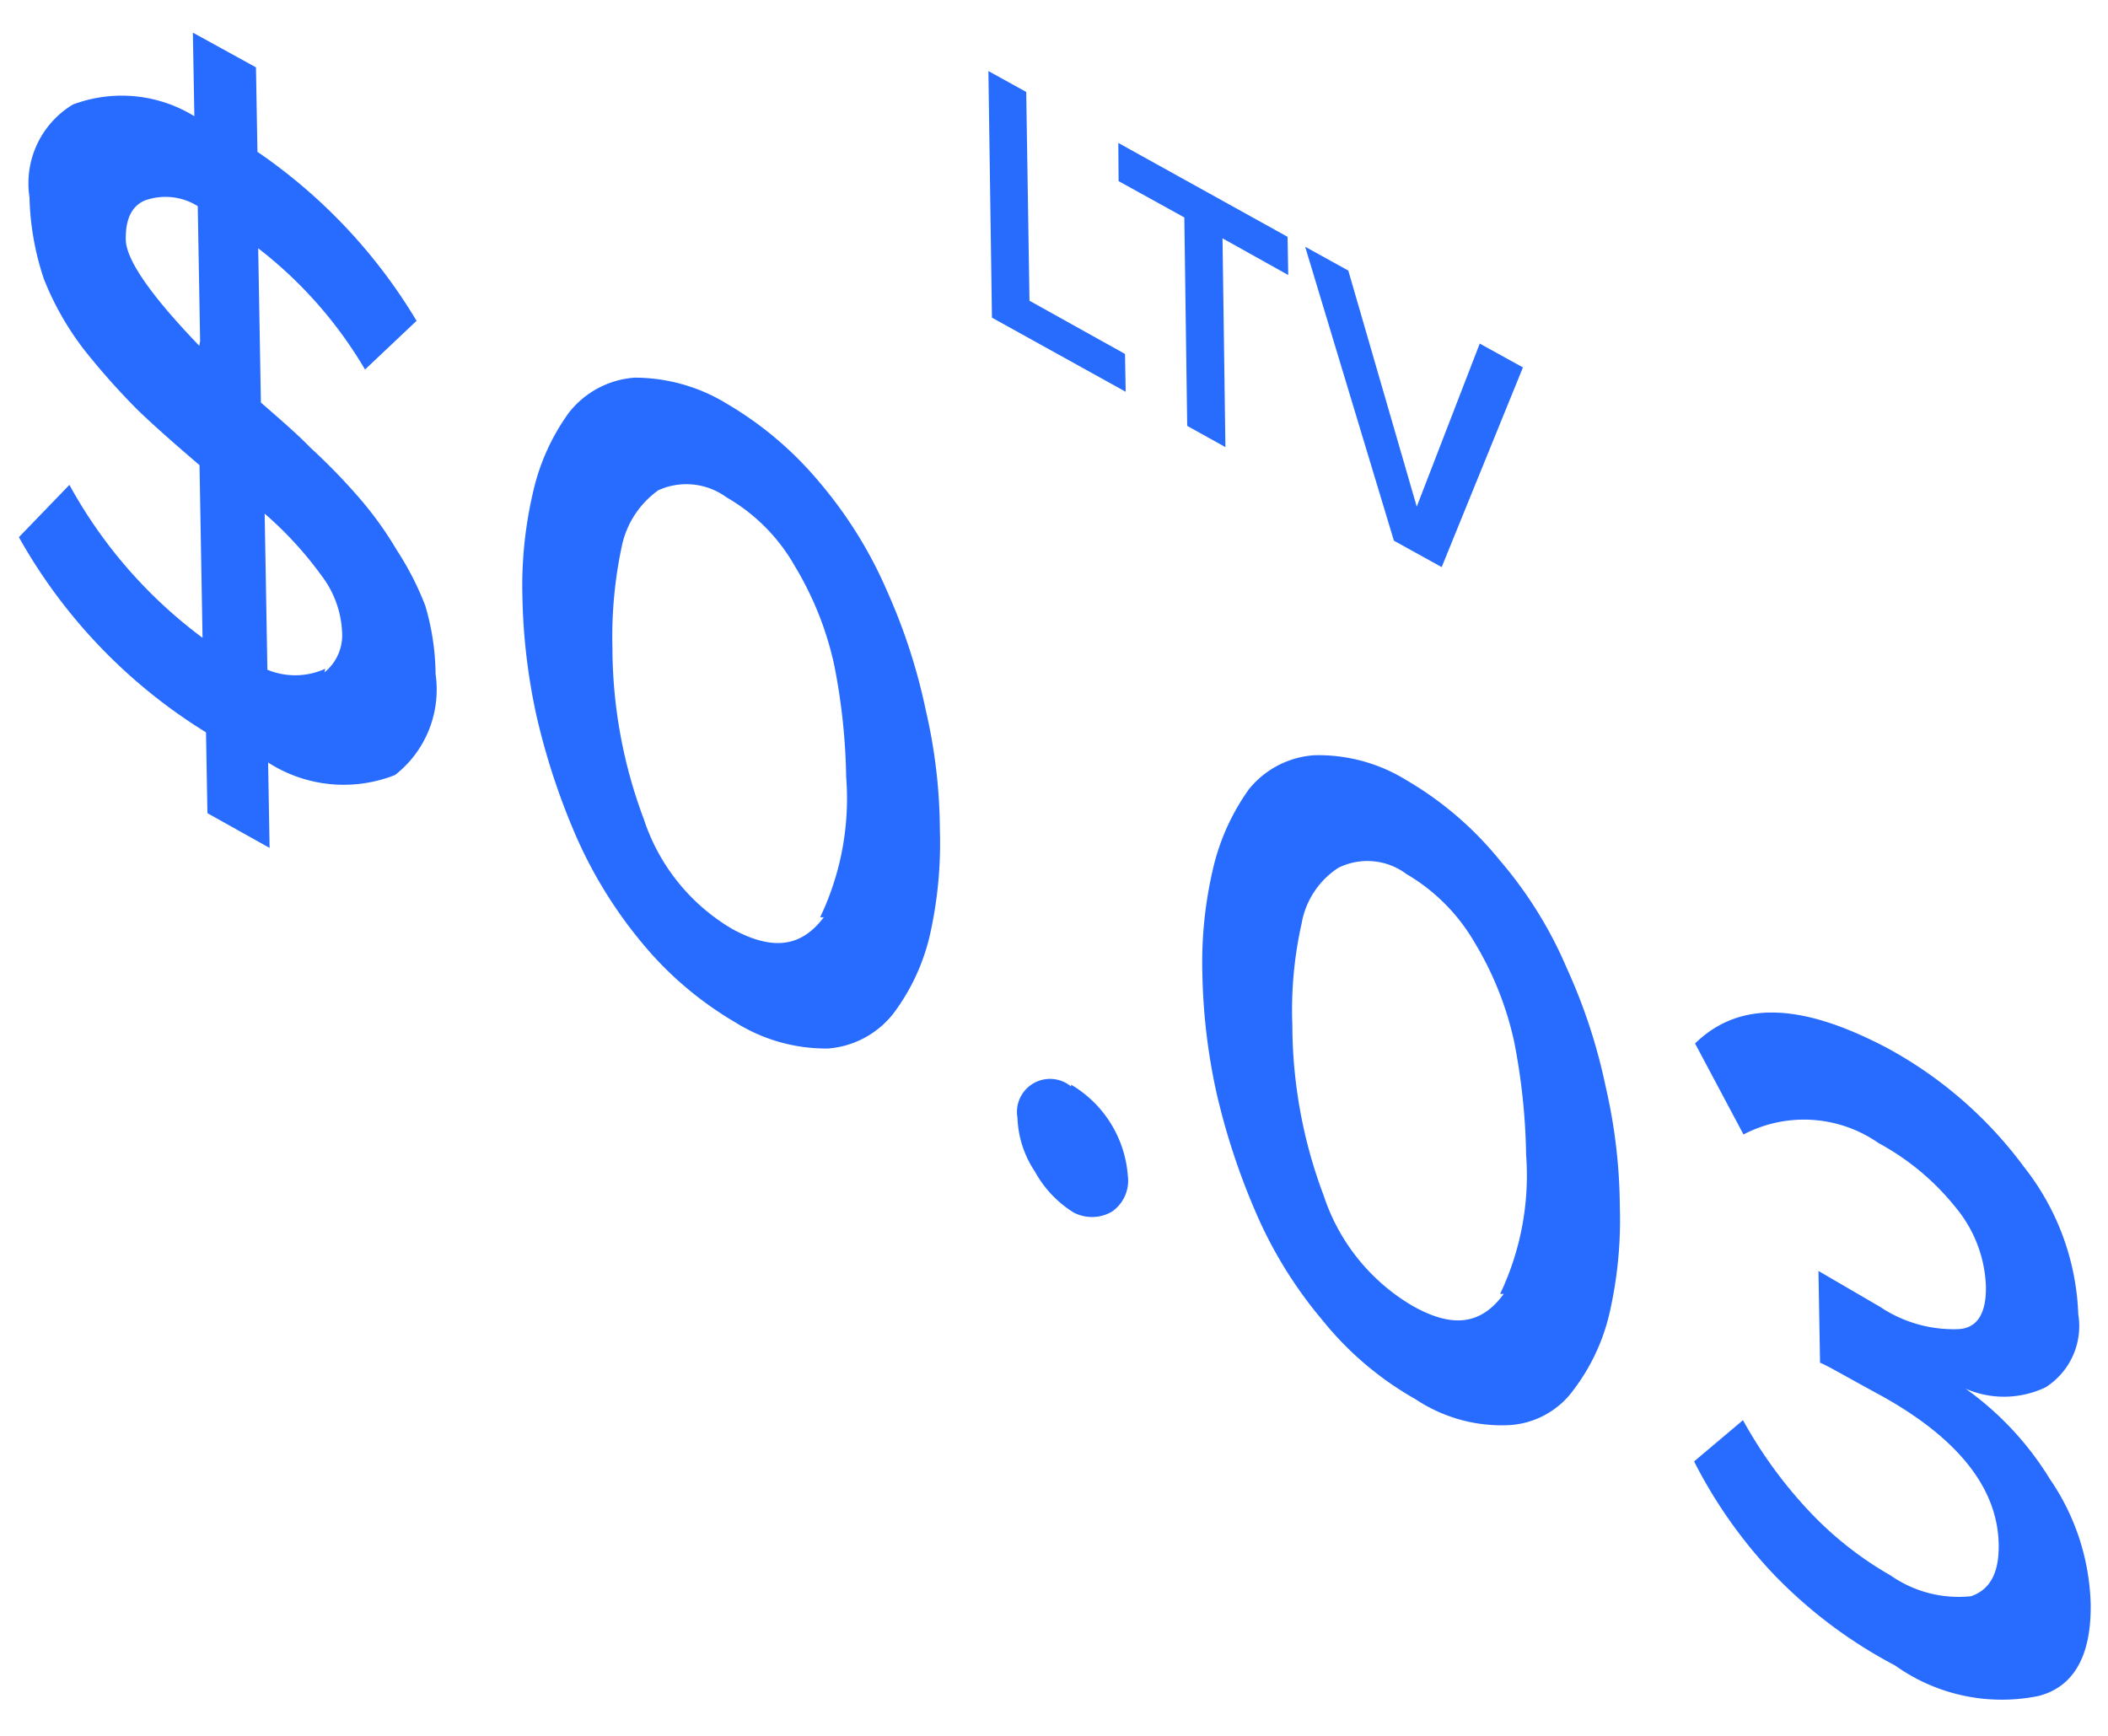 <svg width="85" height="70" viewBox="0 0 85 70" fill="none" xmlns="http://www.w3.org/2000/svg"><path d="M17.145 24.415c.269.9.41 1.832.419 2.771a4.37 4.37 0 0 1-1.633 4.066 5.629 5.629 0 0 1-5.12-.503l.06 3.444-2.507-1.401-.057-3.259a21.703 21.703 0 0 1-7.545-7.87l2.037-2.11a19.112 19.112 0 0 0 5.368 6.167l-.122-6.962c-1.015-.87-1.843-1.597-2.483-2.216a28.73 28.73 0 0 1-2.116-2.37c-.7-.892-1.266-1.88-1.681-2.935a11.112 11.112 0 0 1-.576-3.286 3.704 3.704 0 0 1 1.75-3.735 5.592 5.592 0 0 1 4.898.47l-.06-3.37 2.544 1.4.06 3.407a21.814 21.814 0 0 1 6.416 6.815l-2.078 1.963a17.184 17.184 0 0 0-4.308-4.889l.109 6.221c.79.69 1.467 1.271 1.995 1.818a24.555 24.555 0 0 1 1.886 1.93c.599.68 1.133 1.414 1.594 2.195.46.704.846 1.455 1.15 2.24zm-4.064 2.701a1.926 1.926 0 0 0 .712-1.642 4.037 4.037 0 0 0-.817-2.246 14.815 14.815 0 0 0-2.304-2.515l.11 6.295a2.926 2.926 0 0 0 2.333-.04l-.034.148zM8.069 13.757l-.095-5.443a2.444 2.444 0 0 0-2.152-.222c-.515.231-.765.754-.75 1.569.013.815 1.001 2.242 2.963 4.282m29.298 14.713a21.67 21.67 0 0 1 .565 4.806 16.85 16.85 0 0 1-.407 4.266 8.407 8.407 0 0 1-1.464 3.138 3.701 3.701 0 0 1-2.642 1.416 6.888 6.888 0 0 1-3.722-1.046 14.149 14.149 0 0 1-3.76-3.194 18.038 18.038 0 0 1-2.707-4.398 27.773 27.773 0 0 1-1.565-4.788 24.411 24.411 0 0 1-.566-4.806c-.038-1.435.112-2.87.444-4.267a8.703 8.703 0 0 1 1.427-3.137 3.704 3.704 0 0 1 2.642-1.416 7.112 7.112 0 0 1 3.723 1.046 14.26 14.26 0 0 1 3.76 3.194 17.371 17.371 0 0 1 2.706 4.36 23.56 23.56 0 0 1 1.566 4.826zm-4.263 8.335a11.11 11.11 0 0 0 1.05-5.649 25.108 25.108 0 0 0-.487-4.548 13.11 13.11 0 0 0-1.588-3.972 7.409 7.409 0 0 0-2.752-2.768 2.74 2.74 0 0 0-2.746-.285 3.704 3.704 0 0 0-1.48 2.285 17.516 17.516 0 0 0-.372 4.082 19.705 19.705 0 0 0 1.268 6.904 8.037 8.037 0 0 0 3.56 4.42c1.645.898 2.79.73 3.695-.472m9.972 6.753a4.665 4.665 0 0 1 2.286 3.664 1.518 1.518 0 0 1-.641 1.456 1.592 1.592 0 0 1-1.556.027 4.482 4.482 0 0 1-1.547-1.64 4.149 4.149 0 0 1-.705-2.173 1.333 1.333 0 0 1 2.164-1.26l-.001-.074zm21.56.105c.365 1.576.555 3.188.565 4.806a16.854 16.854 0 0 1-.407 4.267 8.149 8.149 0 0 1-1.464 3.137 3.446 3.446 0 0 1-2.642 1.416 6.26 6.26 0 0 1-3.722-1.046 13.035 13.035 0 0 1-3.76-3.194 17.366 17.366 0 0 1-2.707-4.398 27.785 27.785 0 0 1-1.566-4.788 24.404 24.404 0 0 1-.565-4.806c-.038-1.435.112-2.87.444-4.267a9 9 0 0 1 1.427-3.137 3.705 3.705 0 0 1 2.643-1.38 6.74 6.74 0 0 1 3.722 1.01 13.779 13.779 0 0 1 3.76 3.231 16.739 16.739 0 0 1 2.706 4.36 22.586 22.586 0 0 1 1.566 4.789zm-4.263 8.335a11.11 11.11 0 0 0 1.05-5.612 25.517 25.517 0 0 0-.487-4.585 13.113 13.113 0 0 0-1.588-3.972 7.63 7.63 0 0 0-2.752-2.767 2.63 2.63 0 0 0-2.746-.249 3.37 3.37 0 0 0-1.48 2.248c-.3 1.339-.425 2.71-.373 4.081.004 2.36.433 4.699 1.27 6.905a8.074 8.074 0 0 0 3.559 4.42c1.646.935 2.791.766 3.695-.472m15.422-9.937a16.814 16.814 0 0 1 5.566 4.83 10.148 10.148 0 0 1 2.178 5.925 2.925 2.925 0 0 1-1.32 2.95 3.888 3.888 0 0 1-3.22.056 12.446 12.446 0 0 1 3.397 3.645 9.333 9.333 0 0 1 1.643 5.009c.037 2.11-.682 3.382-2.12 3.74a7.406 7.406 0 0 1-5.763-1.232 19.144 19.144 0 0 1-4.842-3.62 19.373 19.373 0 0 1-3.266-4.61l1.971-1.664a18.185 18.185 0 0 0 2.657 3.658 14.146 14.146 0 0 0 3.305 2.609 4.778 4.778 0 0 0 3.237.832c.773-.272 1.132-.945 1.112-2.093-.04-2.26-1.63-4.269-4.735-5.993-1.458-.79-2.244-1.257-2.468-1.327l-.064-3.703 2.47 1.438c.922.622 2.015.94 3.127.909.815-.014 1.174-.65 1.155-1.724a5.26 5.26 0 0 0-1.203-3.165 10.183 10.183 0 0 0-3.12-2.612 5.259 5.259 0 0 0-5.452-.35l-1.953-3.67c1.858-1.81 4.418-1.559 7.708.162z" fill="#276BFF"/><path d="M51.918 9.55l.027 1.541-2.65-1.48.117 8.42-1.541-.857-.116-8.405-2.65-1.465-.012-1.54 6.825 3.786zM41.38 3.708l.132 8.42 3.852 2.145.026 1.525-5.392-2.988-.143-9.945 1.525.843zm20.029 11.108l-3.277 8.053-1.926-1.065L52.627 9.95l1.74.961 2.76 9.519 2.54-6.575 1.742.961z" fill="#286CFE"/></svg>